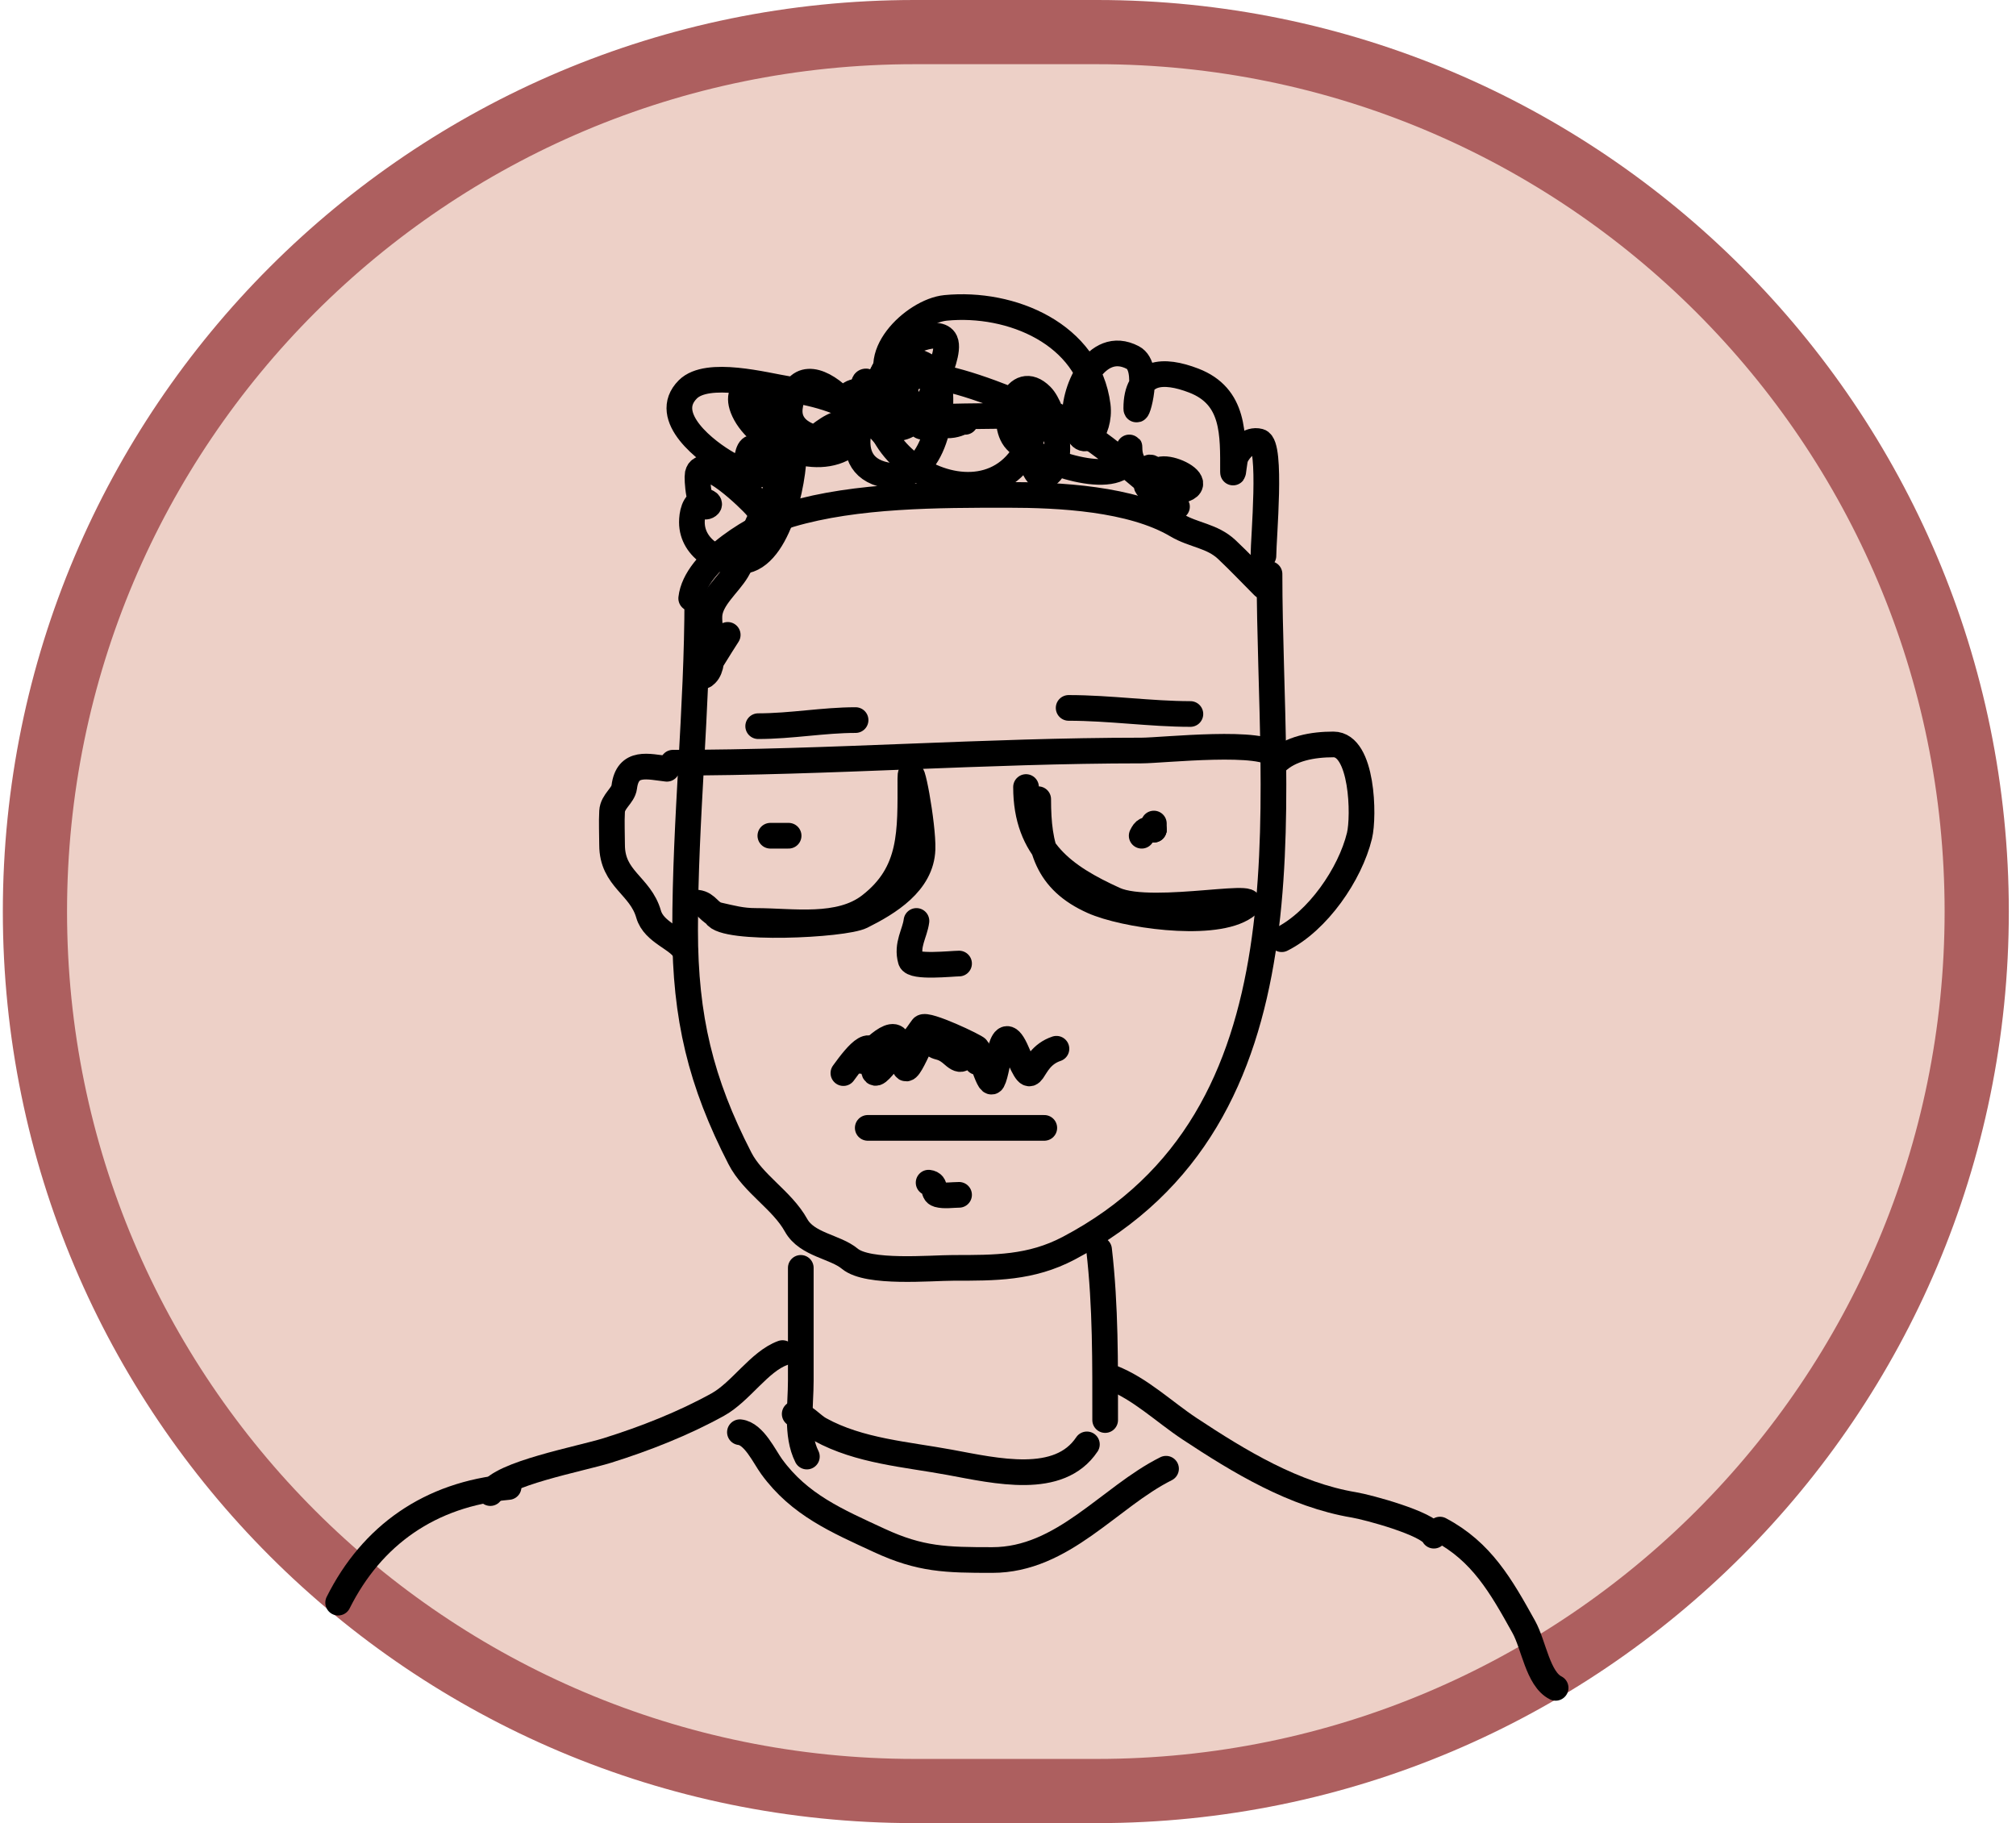 <svg width="157" height="142" viewBox="0 0 157 142" fill="none" xmlns="http://www.w3.org/2000/svg">
<path d="M2.721 71C2.721 33.169 33.389 2.5 71.221 2.5H85.441C123.272 2.5 153.941 33.169 153.941 71C153.941 108.831 123.272 139.5 85.441 139.5H71.221C33.389 139.5 2.721 108.831 2.721 71Z" fill="#EDD0C7" stroke="#AD5F5F" stroke-width="5"/>
<path d="M54.304 46.605C54.304 55.244 53.355 63.799 53.355 72.442C53.355 79.253 54.569 84.283 57.622 90.22C58.65 92.219 60.901 93.467 61.994 95.434C62.844 96.963 65.039 97.089 66.182 98.042C67.594 99.219 72.474 98.753 74.241 98.753C77.485 98.753 80.275 98.776 83.222 97.225C102.712 86.968 98.866 63.081 98.866 44.709" stroke="black" stroke-width="2" stroke-linecap="round"/>
<path d="M53.829 46.605C54.156 43.666 59.026 40.812 61.52 40.073C66.695 38.54 73.082 38.546 78.481 38.546C82.47 38.546 88.115 38.821 91.65 40.916C92.968 41.697 94.396 41.725 95.547 42.812C96.583 43.79 97.389 44.654 98.392 45.657" stroke="black" stroke-width="2" stroke-linecap="round"/>
<path d="M98.393 43.286C98.393 41.934 99.068 34.651 98.076 34.384C97.274 34.168 96.53 34.955 96.233 35.596C96.132 35.815 96.022 37.069 96.022 36.755C96.022 33.837 96.158 30.874 92.967 29.644C90.597 28.73 88.49 28.837 88.49 31.803C88.49 32.567 89.659 28.609 88.226 27.853C85.309 26.313 83.463 30.631 83.749 32.778C84.119 35.553 85.742 33.59 85.487 31.593C84.775 26.016 78.753 23.478 73.635 23.981C71.157 24.225 67.29 27.93 69.843 30.381C70.646 31.152 71.86 26.782 69.421 28.959C67.689 30.506 64.908 35.814 68.631 36.913C72.417 38.03 73.624 32.597 73.135 29.907C72.723 27.64 68.567 27.211 68.526 30.012C68.509 31.179 68.614 32.381 69 33.489C69.451 34.781 68.433 33.224 67.894 32.804C65.957 31.298 63.757 30.682 61.362 30.302C59.595 30.022 55.094 28.801 53.566 30.328C51.419 32.475 55.067 35.218 56.674 36.123C57.511 36.593 60.475 37.966 59.308 35.701C58.059 33.277 58.013 36.955 58.149 37.808C58.265 38.531 60.313 41.163 58.834 39.389C58.54 39.036 54.712 35.22 54.33 36.939C54.265 37.233 54.418 39.935 55.147 39.389C55.427 39.179 54.897 39.013 54.778 39.02C54.024 39.064 53.883 40.109 53.883 40.679C53.883 42.763 56.173 44.091 58.096 43.655C60.82 43.038 62.021 36.753 61.81 34.437C61.615 32.29 59.723 36.55 59.624 36.913C59.559 37.152 60.066 33.152 59.94 32.014C59.668 29.569 56.871 29.727 57.938 32.014C59.117 34.54 63.547 36.495 66.05 34.674C66.862 34.084 67.102 32.845 67.314 31.935C67.481 31.22 66.921 29.421 67.578 29.749C67.879 29.9 68.399 31.057 68.737 31.329C69.992 32.343 71.674 32.731 73.214 33.068C74.719 33.397 75.424 32.336 75.163 32.857" stroke="black" stroke-width="2" stroke-linecap="round"/>
<path d="M82.273 32.383C77.934 32.383 65.053 32.363 69.289 33.305C71.346 33.762 72.547 31.029 73.002 29.538C73.198 28.899 73.921 27.241 73.608 26.562C73.118 25.501 70.509 26.749 70.053 27.221C63.352 34.145 76.862 42.639 80.272 34.306C80.938 32.677 80.516 29.657 80.008 32.594C79.935 33.018 80.118 37.955 81.562 36.992C83.061 35.993 82.122 31.863 81.088 30.829C79.144 28.886 77.851 32.606 79.007 34.174C80.084 35.633 86.166 37.885 87.62 36.096C87.884 35.771 87.962 34.465 87.962 34.885C87.962 35.909 88.422 36.475 89.279 37.018C89.951 37.444 91.217 37.598 89.858 37.598C88.383 37.598 90.159 38.582 90.754 38.73C91.895 39.015 88.956 34.762 89.49 37.124C89.711 38.103 91.632 38.48 92.439 38.019C94.08 37.081 87.273 34.762 91.281 39.02C93.281 41.145 86.861 35.148 84.327 33.7C83.342 33.136 70.871 27.126 70.5 30.091C70.369 31.145 72.056 34.036 71.764 33.015C71.421 31.812 67.531 30.04 66.365 30.592C65.017 31.231 67.435 32.897 65.391 30.961C63.745 29.401 61.89 28.994 61.519 31.698C61.251 33.652 63.401 34.324 64.996 34.279C66.338 34.242 66.478 32.124 64.469 33.41C62.657 34.57 60.648 36.877 60.097 39.02C59.789 40.219 59.377 39.982 59.044 40.732C58.499 41.958 58.076 43.293 57.384 44.445C56.729 45.537 55.338 46.615 55.251 47.922C55.176 49.041 55.836 51.656 54.988 52.505C54.148 53.344 56.379 49.921 56.673 49.45" stroke="black" stroke-width="2" stroke-linecap="round"/>
<path d="M99.341 59.405C100.464 58.282 102.265 57.983 103.845 57.983C106.119 57.983 106.243 63.571 105.872 65.094C105.14 68.107 102.612 71.754 99.815 73.153" stroke="black" stroke-width="2" stroke-linecap="round"/>
<path d="M51.934 59.879C50.499 59.719 48.876 59.214 48.615 61.301C48.53 61.982 47.711 62.4 47.667 63.197C47.619 64.06 47.667 64.94 47.667 65.805C47.667 68.48 49.868 68.954 50.511 71.204C50.928 72.662 52.852 73.093 53.356 74.101" stroke="black" stroke-width="2" stroke-linecap="round"/>
<path d="M52.407 59.405C64.615 59.405 76.717 58.457 88.911 58.457C90.498 58.457 98.651 57.553 99.34 58.931" stroke="black" stroke-width="2" stroke-linecap="round"/>
<path d="M80.852 62.249C80.852 65.987 81.517 68.602 85.119 70.203C87.532 71.276 94.147 72.246 96.707 70.783C99.581 69.141 89.817 71.441 86.805 70.072C82.84 68.27 79.904 66.188 79.904 61.301" stroke="black" stroke-width="2" stroke-linecap="round"/>
<path d="M54.304 70.308C55.098 70.397 55.2 71.113 55.963 71.283C56.994 71.512 57.742 71.731 58.86 71.731C61.722 71.731 65.368 72.382 67.762 70.519C71.069 67.947 70.896 64.789 70.896 60.643C70.896 58.781 71.911 64.287 71.844 66.147C71.751 68.767 69.188 70.32 67.104 71.362C65.706 72.061 56.35 72.504 55.726 71.257" stroke="black" stroke-width="2" stroke-linecap="round"/>
<path d="M71.37 71.731C71.249 72.699 70.58 73.587 70.923 74.786C71.096 75.392 74.148 75.049 74.689 75.049" stroke="black" stroke-width="2" stroke-linecap="round"/>
<path d="M67.578 87.849H81.326" stroke="black" stroke-width="2" stroke-linecap="round"/>
<path d="M65.681 83.582C66.787 82.046 68.196 80.35 68.051 83.109C67.947 85.085 70.421 79.868 70.421 82.634C70.421 84.898 72.033 79.907 72.291 80.554C72.89 82.05 73.021 81.1 74.214 82.16C74.999 82.858 74.901 82.262 75.636 82.002C76.134 81.826 76.079 83.072 76.11 82.634C76.217 81.144 76.98 84.757 77.295 84.188C77.802 83.276 77.923 78.989 79.192 81.95C80.685 85.433 79.908 82.475 82.273 81.686" stroke="black" stroke-width="2" stroke-linecap="round"/>
<path d="M59.993 65.094H61.415" stroke="black" stroke-width="2" stroke-linecap="round"/>
<path d="M89.859 64.62C89.24 64.62 89.162 64.592 88.911 65.094" stroke="black" stroke-width="2" stroke-linecap="round"/>
<path d="M67.103 82.634C67.38 82.358 69.669 79.723 69.948 81.212C70.213 82.627 71.536 80.412 71.844 80.027C72.133 79.666 76.026 81.517 76.111 81.686" stroke="black" stroke-width="2" stroke-linecap="round"/>
<path d="M72.318 92.116C73.008 92.202 72.537 92.889 73.056 93.037C73.538 93.175 74.189 93.064 74.689 93.064" stroke="black" stroke-width="2" stroke-linecap="round"/>
<path d="M62.363 98.753C62.363 101.685 62.363 104.617 62.363 107.549C62.363 109.465 61.979 111.732 62.837 113.449" stroke="black" stroke-width="2" stroke-linecap="round"/>
<path d="M85.593 97.331C86.106 101.759 86.067 106.157 86.067 110.605" stroke="black" stroke-width="2" stroke-linecap="round"/>
<path d="M61.889 110.131C62.675 110.218 63.19 110.972 63.864 111.342C66.924 113.025 70.573 113.273 73.951 113.897C77.581 114.567 82.481 115.746 84.644 112.501" stroke="black" stroke-width="2" stroke-linecap="round"/>
<path d="M60.941 105.39C59.135 106.047 57.687 108.406 55.911 109.393C53.247 110.873 50.206 112.066 47.298 112.975C45.188 113.634 38.938 114.788 38.185 116.294" stroke="black" stroke-width="2" stroke-linecap="round"/>
<path d="M86.54 107.286C88.796 108.154 90.647 109.966 92.65 111.289C96.53 113.852 100.787 116.438 105.45 117.215C106.534 117.396 111.185 118.651 111.666 119.612" stroke="black" stroke-width="2" stroke-linecap="round"/>
<path d="M89.859 64.62C89.859 65.259 89.859 64.303 89.859 64.145" stroke="black" stroke-width="2" stroke-linecap="round"/>
<path d="M83.223 55.138C86.407 55.138 89.628 55.612 92.704 55.612" stroke="black" stroke-width="2" stroke-linecap="round"/>
<path d="M59.045 56.56C61.623 56.56 64.13 56.086 66.63 56.086" stroke="black" stroke-width="2" stroke-linecap="round"/>
<path d="M57.622 111.553C58.717 111.674 59.522 113.449 60.098 114.239C62.268 117.217 65.168 118.45 68.473 119.981C71.68 121.466 73.666 121.508 77.27 121.508C82.798 121.508 86.381 116.61 90.807 114.397" stroke="black" stroke-width="2" stroke-linecap="round"/>
<path d="M39.608 115.819C33.484 116.376 28.957 119.581 26.334 124.827" stroke="black" stroke-width="2" stroke-linecap="round"/>
<path d="M112.14 119.138C115.384 120.855 116.886 123.509 118.671 126.723C119.447 128.12 119.767 130.773 121.147 131.464" stroke="black" stroke-width="2" stroke-linecap="round"/>
</svg>
